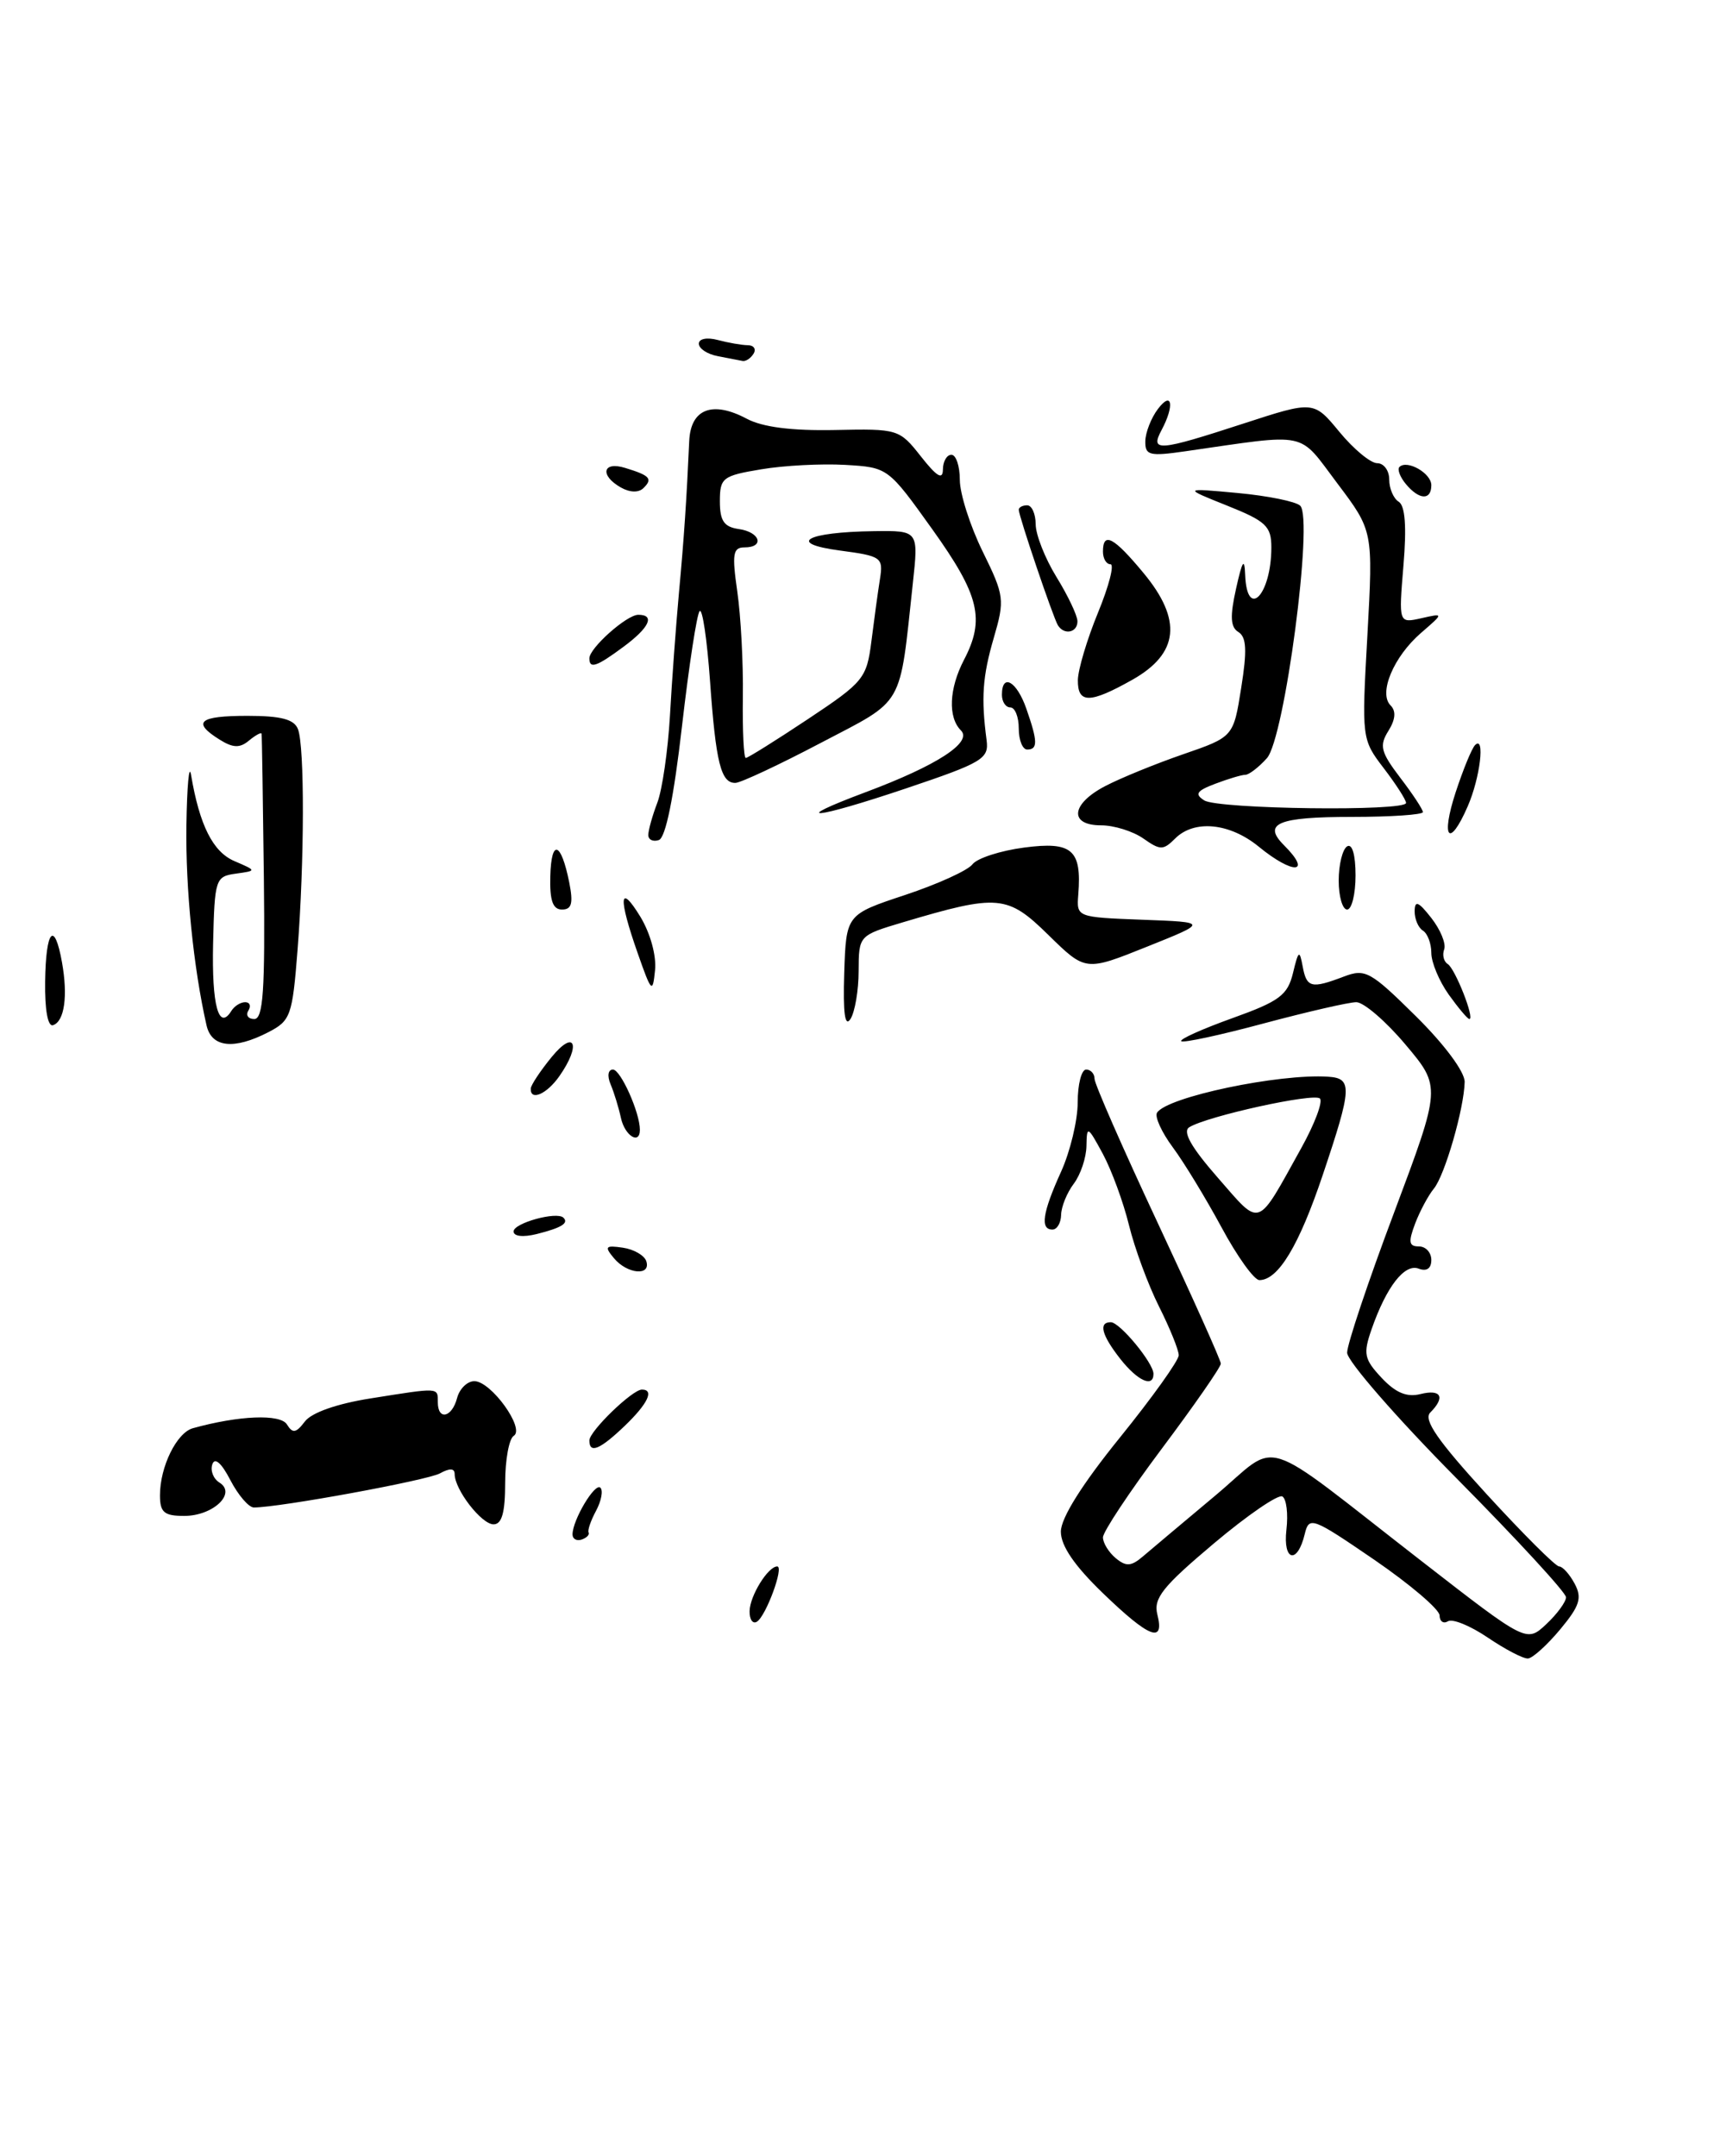 <?xml version="1.0" encoding="UTF-8" standalone="no"?>
<!DOCTYPE svg PUBLIC "-//W3C//DTD SVG 1.1//EN" "http://www.w3.org/Graphics/SVG/1.1/DTD/svg11.dtd" >
<svg xmlns="http://www.w3.org/2000/svg" xmlns:xlink="http://www.w3.org/1999/xlink" version="1.1" viewBox="0 0 205 256">
 <g >
 <path fill="currentColor"
d=" M 60.00 176.06 C 60.00 173.34 60.46 170.83 61.02 170.49 C 62.39 169.64 58.32 164.00 56.34 164.00 C 55.50 164.00 54.58 164.90 54.29 166.00 C 53.68 168.33 52.00 168.70 52.00 166.50 C 52.00 164.72 52.24 164.74 44.00 166.05 C 40.01 166.68 37.00 167.74 36.21 168.79 C 35.16 170.17 34.76 170.24 34.08 169.14 C 33.30 167.87 28.36 168.07 22.90 169.59 C 20.98 170.13 19.00 174.16 19.00 177.55 C 19.00 179.58 19.49 180.00 21.88 180.00 C 25.31 180.00 28.14 177.32 26.06 176.04 C 25.34 175.59 24.96 174.62 25.22 173.87 C 25.51 173.01 26.31 173.72 27.36 175.75 C 28.29 177.54 29.55 179.00 30.15 179.00 C 33.20 179.00 50.73 175.78 52.25 174.95 C 53.41 174.31 54.00 174.33 54.00 175.03 C 54.00 176.88 57.19 181.00 58.62 181.00 C 59.61 181.00 60.00 179.60 60.00 176.06 Z  M 176.71 194.45 C 174.65 193.05 172.52 192.18 171.98 192.51 C 171.44 192.84 170.99 192.53 170.98 191.81 C 170.96 191.09 167.47 188.12 163.23 185.21 C 155.86 180.17 155.48 180.02 154.97 182.14 C 154.10 185.79 152.36 185.39 152.79 181.64 C 153.01 179.77 152.80 177.99 152.31 177.69 C 151.83 177.40 148.16 179.91 144.16 183.28 C 138.08 188.40 136.98 189.78 137.46 191.70 C 138.34 195.20 136.50 194.49 131.00 189.18 C 127.62 185.92 126.00 183.56 126.00 181.87 C 126.00 180.26 128.50 176.27 133.00 170.71 C 136.85 165.95 140.00 161.55 140.00 160.92 C 140.00 160.30 138.94 157.69 137.65 155.12 C 136.36 152.55 134.76 148.21 134.09 145.47 C 133.42 142.74 132.02 138.93 130.98 137.00 C 129.18 133.68 129.08 133.63 129.04 136.06 C 129.02 137.47 128.34 139.49 127.53 140.56 C 126.72 141.63 126.05 143.29 126.03 144.25 C 126.01 145.21 125.55 146.00 125.00 146.00 C 123.52 146.00 123.81 144.01 126.02 139.14 C 127.11 136.74 128.00 133.03 128.00 130.89 C 128.00 128.75 128.45 127.00 129.00 127.00 C 129.55 127.00 130.00 127.49 130.00 128.10 C 130.00 128.70 133.38 136.40 137.50 145.20 C 141.62 154.00 145.00 161.52 145.00 161.92 C 145.00 162.33 141.85 166.86 138.00 172.00 C 134.15 177.14 131.00 181.89 131.00 182.55 C 131.00 183.21 131.68 184.32 132.52 185.02 C 133.75 186.04 134.36 186.00 135.77 184.79 C 136.72 183.98 140.56 180.75 144.30 177.62 C 152.21 171.01 149.04 170.00 168.91 185.42 C 181.31 195.05 181.31 195.05 183.66 192.85 C 184.95 191.64 186.00 190.20 186.00 189.66 C 186.00 189.11 180.15 182.76 173.00 175.54 C 165.85 168.32 160.00 161.60 160.00 160.62 C 160.00 159.63 162.51 152.13 165.59 143.95 C 171.17 129.06 171.17 129.06 166.93 124.03 C 164.60 121.26 161.97 119.00 161.09 119.00 C 160.22 119.00 155.27 120.14 150.10 121.52 C 144.94 122.91 140.52 123.86 140.30 123.63 C 140.07 123.40 142.80 122.18 146.36 120.90 C 151.97 118.89 152.93 118.17 153.57 115.54 C 154.22 112.83 154.35 112.75 154.72 114.75 C 155.19 117.29 155.74 117.43 159.61 115.96 C 162.16 114.99 162.77 115.33 168.18 120.68 C 171.58 124.04 173.98 127.28 173.96 128.47 C 173.89 131.65 171.60 139.57 170.30 141.14 C 169.65 141.93 168.65 143.79 168.08 145.28 C 167.25 147.48 167.33 148.00 168.52 148.00 C 169.34 148.00 170.00 148.72 170.00 149.61 C 170.00 150.62 169.45 151.00 168.50 150.64 C 166.83 150.00 164.67 152.77 162.90 157.85 C 161.89 160.76 162.02 161.39 164.10 163.61 C 165.77 165.39 167.10 165.94 168.72 165.53 C 171.18 164.92 171.69 165.91 169.87 167.73 C 169.03 168.57 170.75 171.06 176.58 177.43 C 180.90 182.14 184.76 186.00 185.18 186.00 C 185.59 186.00 186.42 186.92 187.02 188.04 C 187.93 189.74 187.64 190.67 185.31 193.47 C 183.76 195.33 182.04 196.89 181.48 196.93 C 180.92 196.97 178.78 195.85 176.71 194.45 Z  M 89.03 191.31 C 89.06 189.49 91.22 186.00 92.31 186.00 C 93.15 186.00 90.98 191.89 89.90 192.56 C 89.41 192.87 89.01 192.30 89.03 191.31 Z  M 68.00 182.20 C 68.00 180.49 70.67 176.01 71.31 176.65 C 71.65 176.99 71.42 178.22 70.80 179.38 C 70.17 180.55 69.77 181.71 69.91 181.97 C 70.04 182.24 69.67 182.61 69.08 182.81 C 68.48 183.01 68.00 182.73 68.00 182.20 Z  M 70.00 171.04 C 70.00 169.94 75.10 165.00 76.24 165.00 C 77.74 165.00 76.95 166.67 74.20 169.31 C 71.25 172.13 70.00 172.65 70.00 171.04 Z  M 133.07 161.37 C 130.84 158.53 130.44 157.00 131.93 157.00 C 133.00 157.00 137.00 161.84 137.00 163.13 C 137.00 164.82 135.12 163.97 133.07 161.37 Z  M 145.09 145.75 C 143.23 142.31 140.63 138.03 139.30 136.24 C 137.97 134.45 137.13 132.60 137.42 132.13 C 138.57 130.26 151.90 127.46 157.75 127.85 C 160.65 128.04 160.59 129.15 157.11 139.50 C 154.29 147.90 151.82 152.00 149.58 152.00 C 148.96 152.00 146.94 149.19 145.09 145.75 Z  M 154.56 136.31 C 156.15 133.45 157.14 130.81 156.77 130.44 C 156.07 129.74 143.38 132.53 141.25 133.85 C 140.42 134.36 141.48 136.23 144.64 139.84 C 149.83 145.77 149.18 146.00 154.56 136.31 Z  M 72.92 149.40 C 71.76 148.01 71.90 147.85 73.97 148.15 C 75.28 148.34 76.53 149.06 76.76 149.75 C 77.35 151.55 74.49 151.29 72.92 149.40 Z  M 61.00 146.22 C 61.00 145.23 66.13 143.81 66.92 144.59 C 67.58 145.24 66.69 145.79 63.75 146.53 C 62.13 146.93 61.00 146.81 61.00 146.22 Z  M 73.75 132.75 C 73.48 131.51 72.93 129.71 72.52 128.75 C 72.10 127.75 72.22 127.00 72.80 127.00 C 73.71 127.00 76.00 132.10 76.00 134.15 C 76.00 135.98 74.21 134.87 73.75 132.75 Z  M 63.04 129.25 C 63.06 128.84 64.18 127.15 65.53 125.50 C 68.28 122.15 69.05 124.06 66.44 127.78 C 64.94 129.93 62.96 130.78 63.04 129.25 Z  M 24.53 121.75 C 22.97 114.89 22.03 105.50 22.14 98.00 C 22.21 93.33 22.46 90.62 22.69 92.00 C 23.70 98.00 25.29 101.16 27.85 102.25 C 30.50 103.39 30.50 103.39 28.00 103.74 C 25.59 104.07 25.49 104.38 25.31 112.02 C 25.14 119.39 25.98 122.46 27.49 120.02 C 27.84 119.46 28.57 119.00 29.12 119.00 C 29.67 119.00 29.84 119.45 29.50 120.00 C 29.16 120.55 29.48 121.00 30.20 121.00 C 31.26 121.00 31.49 117.57 31.34 104.25 C 31.23 95.04 31.11 87.33 31.07 87.13 C 31.03 86.92 30.36 87.29 29.58 87.93 C 28.48 88.85 27.68 88.82 26.08 87.82 C 22.75 85.74 23.63 85.00 29.39 85.00 C 33.39 85.00 34.94 85.41 35.39 86.58 C 36.19 88.65 36.16 102.31 35.34 112.80 C 34.73 120.60 34.52 121.19 31.90 122.55 C 27.78 124.68 25.13 124.39 24.53 121.75 Z  M 5.36 116.54 C 5.44 110.40 6.46 109.24 7.36 114.25 C 8.08 118.26 7.66 121.28 6.30 121.73 C 5.68 121.94 5.31 119.91 5.36 116.54 Z  M 100.27 115.54 C 100.50 108.59 100.50 108.59 107.50 106.27 C 111.35 104.99 114.95 103.36 115.50 102.63 C 116.05 101.91 118.81 101.01 121.64 100.64 C 127.33 99.89 128.49 100.89 128.07 106.21 C 127.86 108.91 127.86 108.91 135.68 109.21 C 143.50 109.50 143.50 109.50 136.21 112.42 C 128.93 115.34 128.93 115.34 124.53 111.03 C 119.65 106.24 118.56 106.15 107.25 109.51 C 102.00 111.08 102.00 111.08 101.98 115.29 C 101.98 117.60 101.54 120.17 101.01 121.00 C 100.35 122.02 100.12 120.30 100.27 115.54 Z  M 172.07 118.10 C 170.93 116.50 170.00 114.27 170.00 113.15 C 170.00 112.03 169.55 110.84 169.00 110.50 C 168.45 110.16 168.01 109.12 168.02 108.19 C 168.04 106.87 168.47 107.05 170.00 109.00 C 171.08 110.38 171.77 112.05 171.53 112.72 C 171.28 113.39 171.47 114.17 171.95 114.47 C 172.83 115.02 175.19 121.00 174.52 121.00 C 174.31 121.00 173.21 119.69 172.07 118.10 Z  M 75.75 113.21 C 73.41 106.56 73.54 104.74 76.06 108.86 C 77.24 110.81 77.98 113.49 77.80 115.21 C 77.52 117.99 77.38 117.86 75.75 113.21 Z  M 65.36 104.03 C 65.48 99.55 66.64 99.94 67.61 104.78 C 68.10 107.26 67.91 108.00 66.75 108.00 C 65.66 108.00 65.28 106.94 65.36 104.03 Z  M 159.00 104.56 C 159.00 102.67 159.45 100.84 160.00 100.50 C 160.60 100.13 161.00 101.49 161.00 103.94 C 161.00 106.17 160.55 108.00 160.00 108.00 C 159.45 108.00 159.00 106.45 159.00 104.56 Z  M 149.50 100.53 C 146.05 97.71 141.85 97.30 139.58 99.56 C 138.16 100.98 137.81 100.98 135.79 99.56 C 134.56 98.70 132.31 98.00 130.78 98.00 C 126.94 98.00 127.19 95.47 131.25 93.35 C 133.04 92.41 137.20 90.71 140.50 89.57 C 146.50 87.50 146.50 87.50 147.42 81.67 C 148.13 77.24 148.05 75.65 147.09 75.05 C 146.14 74.47 146.07 73.21 146.81 69.89 C 147.55 66.56 147.81 66.16 147.89 68.25 C 148.10 73.67 151.00 70.63 151.00 64.99 C 151.00 62.49 150.36 61.88 145.75 60.04 C 140.50 57.94 140.50 57.94 147.00 58.54 C 150.57 58.87 153.92 59.55 154.43 60.05 C 156.02 61.61 152.57 87.71 150.47 90.03 C 149.49 91.12 148.34 92.00 147.91 92.00 C 147.48 92.00 145.88 92.48 144.35 93.06 C 142.12 93.90 141.86 94.30 143.03 95.04 C 144.68 96.08 167.00 96.37 167.00 95.34 C 167.00 94.98 165.81 93.13 164.36 91.23 C 161.73 87.79 161.72 87.70 162.41 75.40 C 163.09 63.04 163.09 63.04 158.84 57.40 C 154.10 51.12 155.65 51.45 140.75 53.59 C 136.52 54.20 136.00 54.07 136.03 52.39 C 136.05 51.35 136.72 49.63 137.53 48.56 C 139.21 46.34 139.52 48.15 137.96 51.07 C 136.57 53.67 137.58 53.59 147.70 50.29 C 156.03 47.58 156.03 47.58 159.09 51.29 C 160.77 53.33 162.79 55.00 163.57 55.00 C 164.36 55.00 165.00 55.87 165.00 56.94 C 165.00 58.01 165.51 59.20 166.13 59.58 C 166.89 60.05 167.08 62.54 166.69 67.15 C 166.12 74.01 166.12 74.01 168.81 73.41 C 171.50 72.80 171.50 72.80 168.78 75.15 C 165.52 77.97 163.70 82.30 165.16 83.76 C 165.83 84.43 165.75 85.43 164.90 86.79 C 163.80 88.55 163.99 89.30 166.31 92.35 C 167.79 94.28 169.00 96.12 169.00 96.43 C 169.00 96.74 165.20 97.00 160.56 97.00 C 151.80 97.00 149.92 97.78 152.49 100.35 C 155.91 103.76 153.61 103.90 149.50 100.53 Z  M 77.00 99.15 C 77.00 98.59 77.48 96.86 78.07 95.32 C 78.66 93.77 79.33 89.12 79.57 85.00 C 79.80 80.88 80.28 74.35 80.63 70.50 C 81.25 63.81 81.55 59.26 81.86 52.37 C 82.03 48.55 84.61 47.55 88.69 49.72 C 90.57 50.72 94.02 51.16 99.14 51.06 C 106.66 50.90 106.82 50.95 109.38 54.20 C 111.27 56.60 111.98 57.03 111.99 55.75 C 112.00 54.79 112.45 54.00 113.00 54.00 C 113.55 54.00 114.00 55.34 114.00 56.98 C 114.00 58.62 115.22 62.44 116.71 65.48 C 119.30 70.75 119.35 71.21 118.03 75.75 C 116.69 80.35 116.52 82.89 117.18 87.89 C 117.47 90.10 116.72 90.55 107.57 93.63 C 96.73 97.28 93.38 97.60 102.80 94.07 C 111.28 90.90 115.54 88.14 114.13 86.73 C 112.57 85.17 112.72 81.77 114.49 78.36 C 117.02 73.52 116.33 70.68 110.74 62.86 C 105.48 55.51 105.47 55.50 100.38 55.20 C 97.58 55.04 93.09 55.27 90.39 55.73 C 85.82 56.49 85.50 56.74 85.50 59.52 C 85.50 61.85 85.99 62.57 87.75 62.82 C 90.30 63.18 90.85 65.00 88.41 65.00 C 87.05 65.00 86.93 65.79 87.57 70.25 C 87.99 73.14 88.29 78.76 88.23 82.75 C 88.18 86.74 88.33 90.00 88.58 90.00 C 88.82 90.00 92.15 87.92 95.97 85.38 C 102.59 80.98 102.94 80.55 103.50 76.13 C 103.82 73.58 104.27 70.28 104.51 68.78 C 104.92 66.18 104.71 66.03 99.75 65.37 C 93.36 64.52 95.73 63.18 103.80 63.07 C 109.10 63.00 109.10 63.00 108.42 69.25 C 106.80 84.22 107.53 82.95 97.49 88.21 C 92.55 90.81 87.99 92.94 87.36 92.96 C 85.63 93.02 85.02 90.58 84.33 80.85 C 83.98 75.96 83.43 72.23 83.10 72.56 C 82.77 72.88 81.83 79.04 81.00 86.24 C 80.03 94.69 79.06 99.48 78.25 99.75 C 77.56 99.98 77.00 99.71 77.00 99.15 Z  M 172.89 94.08 C 173.78 91.37 174.81 88.85 175.20 88.47 C 176.41 87.26 175.80 92.37 174.32 95.75 C 172.13 100.79 171.09 99.58 172.89 94.08 Z  M 121.00 86.50 C 121.00 85.12 120.55 84.00 120.00 84.00 C 119.45 84.00 119.00 83.33 119.00 82.50 C 119.00 79.88 120.76 80.88 121.90 84.15 C 123.26 88.04 123.28 89.00 122.00 89.00 C 121.45 89.00 121.00 87.88 121.00 86.50 Z  M 128.02 80.75 C 128.04 79.51 129.11 75.91 130.41 72.75 C 131.71 69.59 132.38 67.00 131.89 67.00 C 131.40 67.00 131.00 66.33 131.00 65.50 C 131.00 63.09 132.27 63.76 135.81 68.03 C 140.44 73.60 140.03 77.59 134.50 80.71 C 129.44 83.56 127.99 83.57 128.02 80.75 Z  M 70.00 78.17 C 70.00 76.95 74.44 73.00 75.81 73.00 C 77.84 73.00 77.13 74.53 74.04 76.81 C 70.84 79.18 70.00 79.46 70.00 78.17 Z  M 125.65 74.25 C 125.09 73.34 121.00 61.28 121.00 60.53 C 121.00 60.24 121.45 60.00 122.00 60.00 C 122.55 60.00 123.00 61.01 123.01 62.25 C 123.01 63.49 124.12 66.30 125.47 68.50 C 126.83 70.70 127.95 73.06 127.97 73.75 C 128.00 75.11 126.40 75.46 125.65 74.25 Z  M 73.75 57.89 C 71.20 56.45 71.57 54.73 74.25 55.56 C 77.20 56.46 77.55 56.85 76.43 57.95 C 75.86 58.52 74.82 58.49 73.75 57.89 Z  M 166.98 57.48 C 166.28 56.64 165.94 55.73 166.21 55.45 C 167.12 54.55 170.00 56.19 170.00 57.61 C 170.00 59.44 168.56 59.38 166.98 57.48 Z  M 85.25 42.29 C 84.01 42.06 83.00 41.39 83.00 40.81 C 83.00 40.22 83.97 40.03 85.25 40.37 C 86.49 40.70 88.09 40.98 88.81 40.99 C 89.53 40.99 89.84 41.45 89.50 42.00 C 89.16 42.55 88.57 42.94 88.19 42.86 C 87.81 42.79 86.49 42.53 85.25 42.29 Z "/>
</g>
</svg>